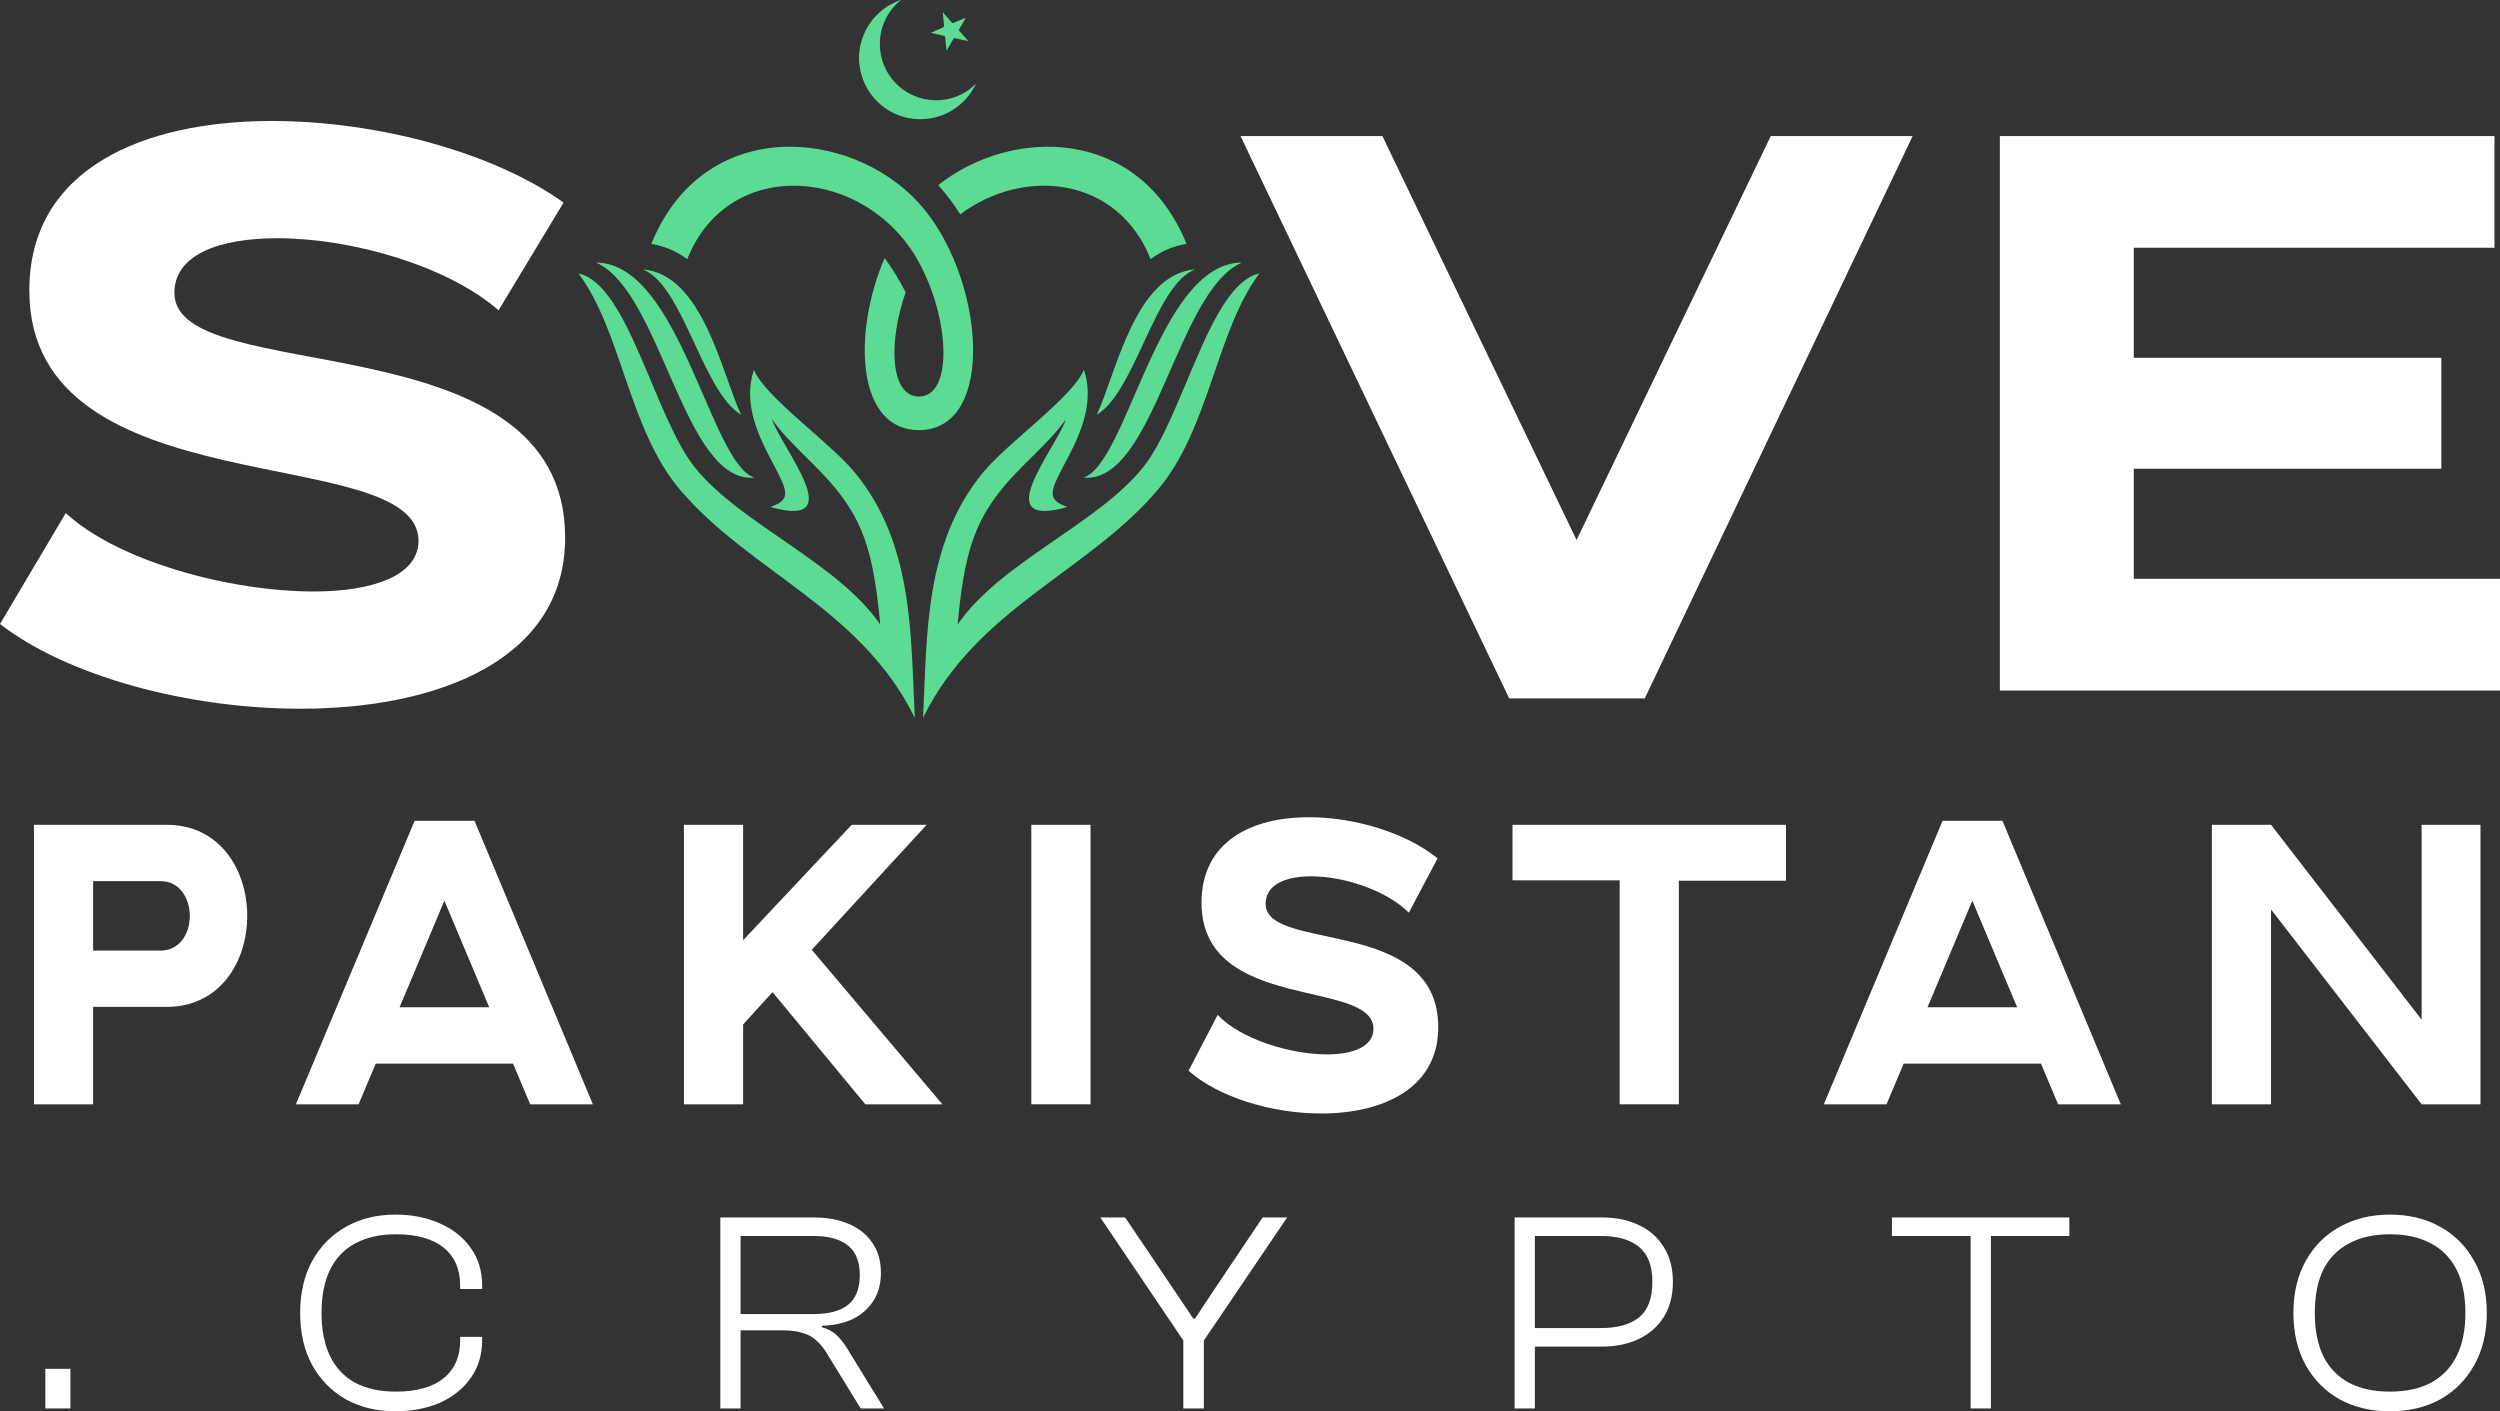 <svg width="372" height="210" viewBox="0 0 372 210" fill="none" xmlns="http://www.w3.org/2000/svg">
<rect x="0" y="0" width="372" height="210" fill="#333333" stroke="none"/>
<path fill-rule="evenodd" clip-rule="evenodd" d="M95.614 40.082C104.591 40.767 107.41 55.619 110.273 61.708C104.472 58.244 101.635 42.3 95.614 40.082ZM112.182 55.026C110.664 59.539 112.454 64.044 114.447 67.863C117.032 72.813 118.112 74.269 114.624 75.436C126.583 78.835 116.336 66.727 114.853 62.381C117.525 66.122 121.529 69.162 124.522 72.915C128.564 77.983 130.026 82.637 130.982 92.941C124.747 83.772 110.276 78.033 103.47 69.655C97.397 62.18 93.486 42.269 86.086 40.697C92.507 49.274 93.516 63.818 101.183 72.868C111.545 85.098 128.148 90.514 136.126 106.817C135.495 94.726 136.013 80.975 127.172 70.28C123.46 65.789 113.842 59.092 112.182 55.026ZM112.253 71.069C105.65 68.933 101.169 39.159 88.683 39.064C98.423 43.306 101.723 72.045 112.253 71.069Z" fill="#5CDB95"/>
<path fill-rule="evenodd" clip-rule="evenodd" d="M163.2 61.708C166.062 55.619 168.882 40.767 177.858 40.082C171.838 42.3 169.001 58.244 163.2 61.708ZM170.002 69.655C163.196 78.033 148.726 83.772 142.49 92.941C143.446 82.637 144.907 77.983 148.951 72.915C151.943 69.162 155.947 66.122 158.62 62.381C157.137 66.727 146.889 78.835 158.847 75.436C155.361 74.269 156.44 72.813 159.025 67.863C161.019 64.044 162.809 59.539 161.29 55.026C159.63 59.092 150.013 65.789 146.3 70.28C137.46 80.975 137.977 94.726 137.346 106.817C145.324 90.514 161.929 85.098 172.289 72.868C179.956 63.818 180.966 49.274 187.387 40.697C179.987 42.269 176.076 62.18 170.002 69.655ZM184.789 39.064C172.303 39.159 167.822 68.933 161.219 71.069C171.749 72.046 175.049 43.306 184.789 39.064Z" fill="#5CDB95"/>
<path fill-rule="evenodd" clip-rule="evenodd" d="M136.736 30.223C146.468 40.93 148.463 64.003 136.736 64.003C127.505 64.003 126.777 49.704 131.633 38.395C132.809 40.01 133.855 41.714 134.762 43.493C132.1 51.072 132.51 59.002 136.736 59.002C141.813 59.002 141.382 47.561 136.736 39.029C129.004 24.831 108.435 23.034 102.26 38.559C100.686 37.389 98.854 36.61 96.919 36.289C104.69 17.16 126.568 19.036 136.736 30.223ZM139.608 27.548C140.828 28.896 141.923 30.353 142.879 31.9C152.3 24.823 166.301 26.218 171.212 38.556C172.781 37.378 174.615 36.599 176.553 36.288C169.451 18.808 150.569 18.869 139.608 27.548Z" fill="#5CDB95"/>
<path d="M74.187 46.173C66.638 39.572 52.367 35.447 41.28 35.447C32.553 35.447 25.947 37.922 25.947 43.58C25.947 57.959 84.094 47.115 84.094 79.999C84.094 98.15 65.222 105.458 44.701 105.458C27.952 105.458 10.025 100.626 0 92.847L9.789 76.345C17.574 83.535 34.204 88.014 46.706 88.014C55.434 88.014 62.274 85.657 62.274 80.471C62.274 65.502 4.364 75.874 4.364 43.226C4.364 25.075 21.348 18.003 40.455 18.003C56.259 18.003 73.48 22.718 83.858 30.143L74.187 46.173Z" fill="white"/>
<path d="M224.569 103.926L184.586 20.242H205.698L234.594 80.353L263.49 20.242H284.602L244.737 103.926H224.569Z" fill="white"/>
<path d="M372 86.128V102.747H297.578V20.242H371.174V36.861H317.509V53.245H363.272V69.746H317.509V86.129L372 86.128Z" fill="white"/>
<path d="M5.052 122.732H24.802C32.775 122.732 36.787 129.505 36.787 136.279C36.787 143.052 32.775 149.825 24.802 149.825H13.858V164.322H5.052V122.732ZM13.858 141.448H23.864C26.782 141.448 28.241 138.893 28.241 136.279C28.241 133.724 26.782 131.11 23.864 131.11H13.858V141.448Z" fill="white"/>
<path d="M61.696 122.138H70.606L88.219 164.322H78.892L76.339 158.261H55.911L53.358 164.322H44.031L61.696 122.138ZM59.455 149.884H72.795L66.125 134.02L59.455 149.884Z" fill="white"/>
<path d="M101.769 122.732H110.575V139.903L126.73 122.732H137.881L120.789 141.329L140.227 164.322H128.762L114.953 147.626L110.576 152.439V164.322H101.769V122.732Z" fill="white"/>
<path d="M153.462 122.732H162.268V164.321H153.462V122.732Z" fill="white"/>
<path d="M209.636 135.804C206.301 132.476 199.996 130.397 195.097 130.397C191.241 130.397 188.323 131.644 188.323 134.496C188.323 141.745 214.013 136.279 214.013 152.855C214.013 162.005 205.676 165.688 196.609 165.688C189.209 165.688 181.288 163.252 176.859 159.331L181.184 151.014C184.623 154.637 191.971 156.895 197.494 156.895C201.35 156.895 204.372 155.707 204.372 153.093C204.372 145.547 178.787 150.776 178.787 134.318C178.787 125.168 186.29 121.603 194.733 121.603C201.716 121.603 209.323 123.98 213.91 127.724L209.636 135.804Z" fill="white"/>
<path d="M265.758 122.732V131.05H249.813V164.321H241.006V130.991H225.061V122.732H265.758Z" fill="white"/>
<path d="M289.053 122.138H297.963L315.577 164.322H306.249L303.695 158.261H283.268L280.715 164.322H271.387L289.053 122.138ZM286.812 149.884H300.152L293.482 134.021L286.812 149.884Z" fill="white"/>
<path d="M329.125 122.732H337.931L360.339 151.726V122.732H369.094V164.321H360.339L337.931 135.328V164.321H329.125V122.732Z" fill="white"/>
<path d="M127.825 8.149C127.872 7.785 127.904 7.419 127.969 7.057C128.251 5.47 128.947 3.985 129.988 2.754C131.029 1.522 132.378 0.588 133.897 0.046C133.941 0.03 133.985 0.014 134.029 0C134.042 -0 134.056 0.001 134.068 0.005C133.092 0.777 132.302 1.758 131.757 2.877C131.213 3.995 130.927 5.222 130.921 6.465C130.893 8.662 131.733 10.782 133.26 12.364C134.786 13.946 136.875 14.863 139.073 14.915C140.201 14.953 141.324 14.758 142.374 14.344C143.424 13.929 144.377 13.304 145.176 12.506L145.218 12.537C144.963 12.96 144.732 13.4 144.449 13.803C143.436 15.269 142.015 16.406 140.362 17.074C138.71 17.742 136.897 17.91 135.15 17.559C133.402 17.208 131.796 16.352 130.53 15.098C129.264 13.844 128.393 12.247 128.026 10.503C127.945 10.121 127.914 9.728 127.858 9.34C127.848 9.271 127.836 9.203 127.825 9.134V8.149Z" fill="#5CDB95"/>
<path d="M138.489 4.893C139.031 4.655 139.527 4.436 140.024 4.219C140.512 4.005 140.505 4.006 140.445 3.48C140.384 2.951 140.338 2.42 140.286 1.89L140.333 1.845C140.362 1.897 140.395 1.947 140.431 1.995C140.826 2.442 141.23 2.884 141.618 3.338C141.633 3.362 141.652 3.383 141.676 3.399C141.699 3.415 141.725 3.426 141.752 3.431C141.78 3.437 141.808 3.437 141.836 3.431C141.864 3.426 141.89 3.414 141.913 3.398C142.505 3.133 143.1 2.875 143.721 2.638L142.643 4.483L144.096 6.121C143.697 6.034 143.348 5.959 142.997 5.882C142.7 5.818 142.402 5.757 142.107 5.684C142.084 5.675 142.061 5.671 142.037 5.671C142.012 5.672 141.989 5.677 141.967 5.687C141.945 5.697 141.925 5.711 141.909 5.729C141.893 5.746 141.88 5.767 141.871 5.789C141.575 6.307 141.271 6.821 140.969 7.336C140.938 7.389 140.902 7.44 140.844 7.53C140.807 7.168 140.775 6.849 140.743 6.531C140.707 6.176 140.677 5.82 140.631 5.466C140.619 5.435 140.599 5.407 140.575 5.385C140.55 5.363 140.52 5.347 140.489 5.338C139.839 5.188 139.188 5.046 138.489 4.893Z" fill="#5CDB95"/>
<path d="M10.479 209.576H6.744V203.68H10.479V209.576Z" fill="white"/>
<path d="M58.84 210C56.067 210 53.605 209.406 51.455 208.219C49.333 207.003 47.663 205.306 46.447 203.129C45.258 200.923 44.664 198.336 44.664 195.367C44.664 192.398 45.258 189.825 46.447 187.648C47.663 185.442 49.333 183.746 51.455 182.558C53.605 181.342 56.067 180.734 58.84 180.734C61.302 180.734 63.509 181.173 65.461 182.049C67.413 182.897 68.941 184.113 70.045 185.697C71.177 187.252 71.743 189.118 71.743 191.295V191.804H68.474V191.295C68.474 188.864 67.654 186.983 66.013 185.654C64.372 184.325 61.995 183.661 58.882 183.661C56.534 183.661 54.525 184.113 52.855 185.018C51.214 185.895 49.969 187.195 49.12 188.92C48.272 190.645 47.847 192.794 47.847 195.367C47.847 197.912 48.272 200.061 49.12 201.814C49.969 203.539 51.214 204.854 52.855 205.759C54.525 206.635 56.534 207.073 58.882 207.073C61.995 207.073 64.372 206.409 66.013 205.08C67.654 203.751 68.474 201.871 68.474 199.439V198.93H71.743V199.439C71.743 201.588 71.177 203.454 70.045 205.038C68.941 206.621 67.413 207.851 65.461 208.728C63.509 209.576 61.302 210 58.84 210Z" fill="white"/>
<path d="M110.196 209.576H107.183V181.158H121.104C123.085 181.158 124.825 181.484 126.325 182.134C127.824 182.784 128.984 183.717 129.805 184.933C130.654 186.149 131.078 187.634 131.078 189.387C131.078 190.998 130.71 192.384 129.975 193.543C129.239 194.703 128.22 195.607 126.919 196.258C125.617 196.88 124.075 197.219 122.292 197.276V197.488C123.226 197.742 123.99 198.166 124.584 198.76C125.179 199.354 125.716 200.061 126.197 200.881L131.545 209.576H128.065L123.014 201.348C122.533 200.556 122.009 199.92 121.444 199.439C120.906 198.93 120.227 198.562 119.406 198.336C118.614 198.082 117.581 197.954 116.308 197.954H110.196V209.576ZM110.196 183.915V195.537H121.062C123.297 195.537 124.995 195.084 126.155 194.18C127.343 193.246 127.937 191.762 127.937 189.726C127.937 187.718 127.343 186.248 126.155 185.315C124.995 184.382 123.297 183.915 121.062 183.915H110.196Z" fill="white"/>
<path d="M178.922 199.778H176.29L163.727 181.158H167.42L175.229 192.737L177.564 196.215H177.818L180.11 192.737L187.877 181.158H191.527L178.922 199.778ZM179.134 209.576H176.078V197.53H179.134V209.576Z" fill="white"/>
<path d="M238.446 200.372H226.689V197.615H238.191C240.709 197.615 242.619 197.078 243.921 196.003C245.222 194.929 245.873 193.176 245.873 190.744C245.873 188.369 245.222 186.644 243.921 185.569C242.619 184.467 240.709 183.915 238.191 183.915H226.689V181.158H238.446C240.483 181.158 242.294 181.54 243.878 182.304C245.463 183.039 246.694 184.127 247.571 185.569C248.476 186.983 248.929 188.708 248.929 190.744C248.929 192.78 248.476 194.519 247.571 195.961C246.694 197.375 245.463 198.463 243.878 199.227C242.294 199.99 240.483 200.372 238.446 200.372ZM228.387 209.576H225.373V181.158H228.387V209.576Z" fill="white"/>
<path d="M296.246 209.576H293.232V181.158H296.246V209.576ZM307.918 183.915H281.518V181.158H307.918V183.915Z" fill="white"/>
<path d="M355.605 210C352.803 210 350.313 209.406 348.135 208.219C345.984 207.003 344.301 205.306 343.084 203.129C341.867 200.923 341.259 198.336 341.259 195.367C341.259 192.398 341.867 189.825 343.084 187.648C344.301 185.442 345.984 183.746 348.135 182.558C350.313 181.342 352.803 180.734 355.605 180.734C358.462 180.734 360.967 181.342 363.117 182.558C365.267 183.746 366.951 185.442 368.168 187.648C369.413 189.825 370.035 192.398 370.035 195.367C370.035 198.336 369.413 200.923 368.168 203.129C366.951 205.306 365.267 207.003 363.117 208.219C360.967 209.406 358.462 210 355.605 210ZM355.605 207.073C358.01 207.073 360.047 206.635 361.716 205.759C363.386 204.854 364.659 203.539 365.536 201.814C366.413 200.061 366.852 197.912 366.852 195.367C366.852 192.794 366.413 190.645 365.536 188.92C364.659 187.195 363.386 185.895 361.716 185.018C360.047 184.113 358.01 183.661 355.605 183.661C353.228 183.661 351.205 184.113 349.535 185.018C347.866 185.895 346.593 187.195 345.715 188.92C344.867 190.645 344.442 192.794 344.442 195.367C344.442 197.912 344.867 200.061 345.715 201.814C346.593 203.539 347.866 204.854 349.535 205.759C351.205 206.635 353.228 207.073 355.605 207.073Z" fill="white"/>
</svg>
